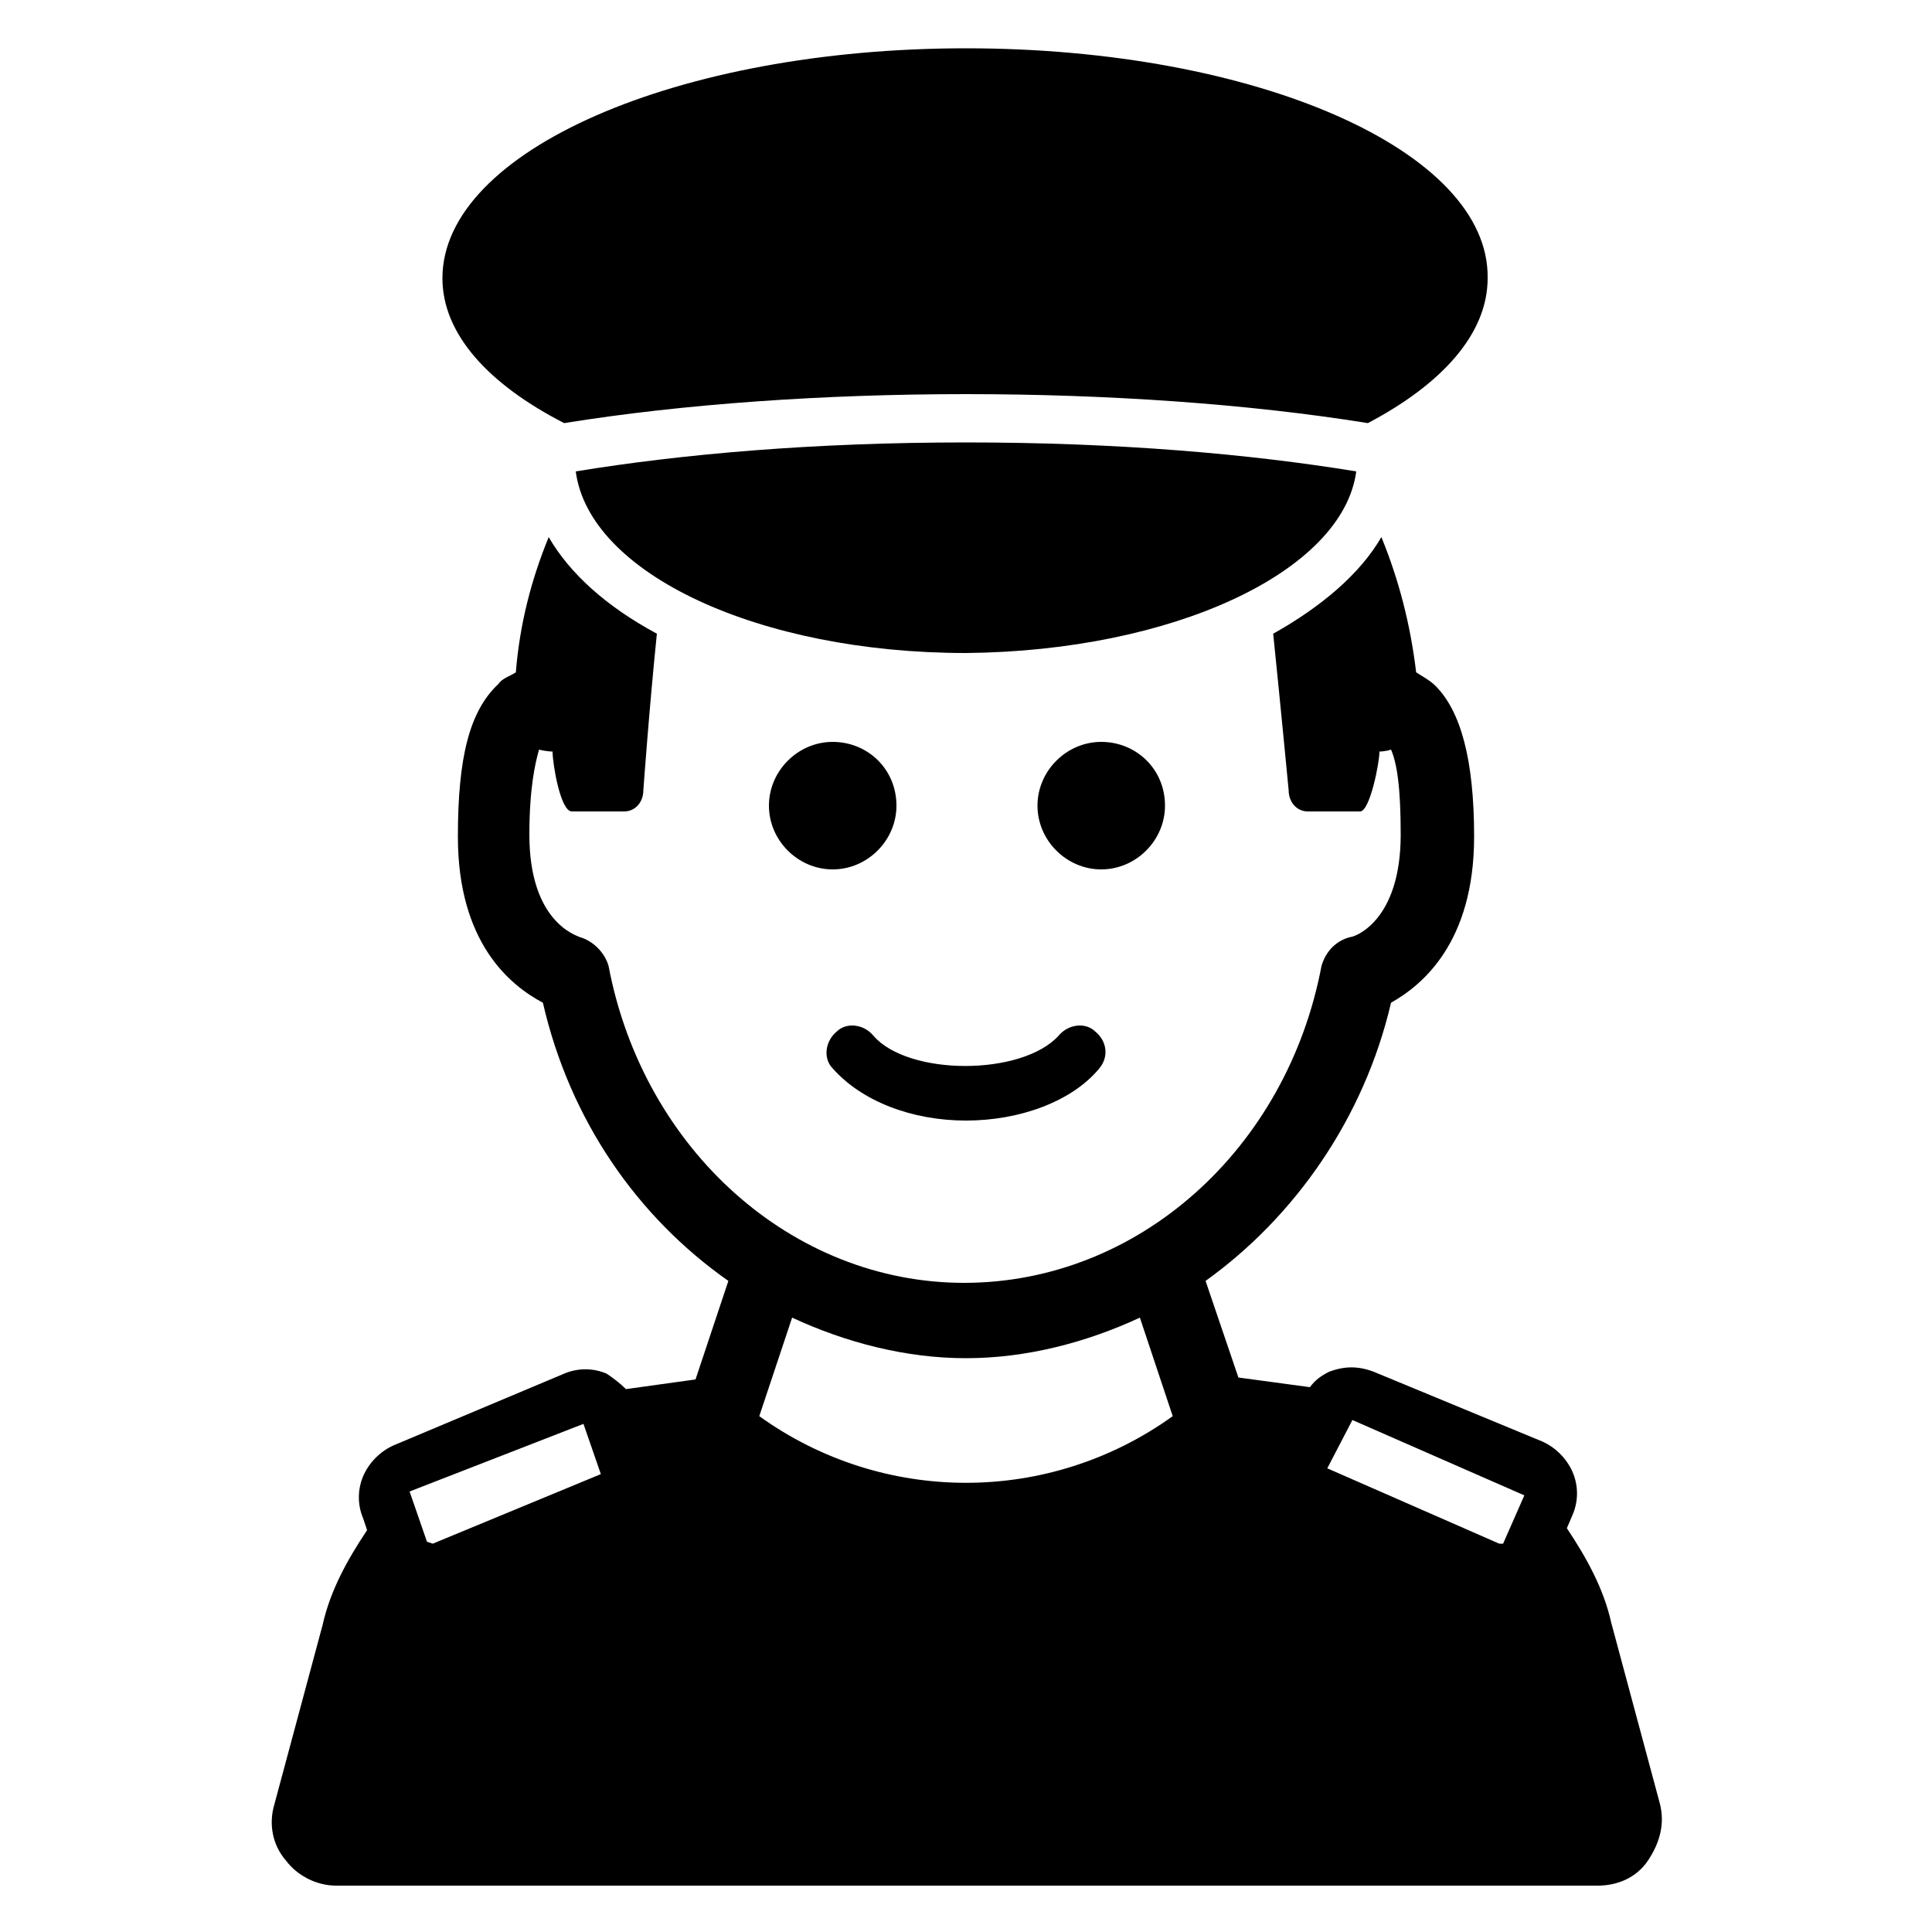 <?xml version="1.0" ?><!DOCTYPE svg  PUBLIC '-//W3C//DTD SVG 1.1//EN'  'http://www.w3.org/Graphics/SVG/1.1/DTD/svg11.dtd'><svg id="Calque_1" style="enable-background:new 0 0 100 100;" version="1.1" viewBox="0 0 100 100" xml:space="preserve" xmlns="http://www.w3.org/2000/svg" xmlns:xlink="http://www.w3.org/1999/xlink"><g><g><path d="M85.9,93.3L83.4,84c-0.4-1.8-1.3-3.4-2.3-4.9l0.3-0.7c0.3-0.7,0.3-1.5,0-2.2c-0.3-0.7-0.9-1.3-1.6-1.6L71.1,71     c-0.8-0.3-1.5-0.3-2.3,0c-0.4,0.2-0.7,0.4-1,0.8l-3.7-0.5l-1.7-5c4.6-3.3,8.2-8.4,9.6-14.4c1.6-0.9,4.3-3.1,4.3-8.6     c0-4-0.7-6.5-2-7.8c-0.3-0.3-0.7-0.5-1-0.7c-0.3-2.5-0.9-4.8-1.8-7c-1.1,1.9-3.1,3.6-5.6,5c0.4,3.9,0.8,8.1,0.8,8.1     c0,0.6,0.4,1.1,1,1.1h2.7c0.5,0,1-2.5,1-3.1c0,0,0.3,0,0.6-0.1c0.3,0.7,0.5,1.9,0.5,4.4c0,4.5-2.4,5.3-2.6,5.3     c-0.8,0.2-1.3,0.8-1.5,1.5c-1.8,9.5-9.5,16.4-18.5,16.4c-8.9,0-16.6-6.9-18.4-16.4c-0.2-0.7-0.8-1.3-1.5-1.5     c-0.2-0.1-2.6-0.8-2.6-5.3c0-2.4,0.3-3.7,0.5-4.4c0.4,0.1,0.7,0.1,0.7,0.1c0,0.6,0.4,3.1,1,3.1h2.7c0.6,0,1-0.5,1-1.1     c0,0,0.3-4.2,0.7-8.1c-2.6-1.4-4.5-3.1-5.6-5c-0.9,2.2-1.5,4.5-1.7,7c-0.3,0.2-0.7,0.3-0.9,0.6c-1.5,1.4-2.1,3.8-2.1,7.9     c0,5.5,2.7,7.7,4.4,8.6c1.4,6.1,4.9,11.1,9.6,14.4l-1.7,5.1l-3.6,0.5c-0.3-0.3-0.7-0.6-1-0.8c-0.7-0.3-1.5-0.3-2.2,0l-8.8,3.7     c-0.7,0.3-1.3,0.9-1.6,1.6c-0.3,0.7-0.3,1.5,0,2.2l0.2,0.6c-1,1.5-1.9,3.1-2.3,4.9l-2.5,9.3c-0.3,1-0.1,2.1,0.6,2.9     c0.6,0.8,1.6,1.3,2.6,1.3h65.3c1,0,2-0.4,2.6-1.3C85.9,95.4,86.2,94.4,85.9,93.3z M22.4,79.9l-0.3-0.1l-0.9-2.6l9-3.5l0.9,2.6     L22.4,79.9z M39.3,73.3l1.7-5.1c2.8,1.3,5.9,2.1,9,2.1s6.2-0.8,9-2.1l1.7,5.1C54.3,77.9,45.7,77.9,39.3,73.3z M77.8,79.9h-0.2     L68.7,76l1.3-2.5l8.9,3.9L77.8,79.9z"/><path d="M46.4,41.7c0-1.9-1.5-3.3-3.3-3.3c-1.8,0-3.3,1.5-3.3,3.3c0,1.8,1.5,3.3,3.3,3.3C44.9,45,46.4,43.5,46.4,41.7z"/><path d="M60.3,41.7c0-1.9-1.5-3.3-3.3-3.3c-1.8,0-3.3,1.5-3.3,3.3c0,1.8,1.5,3.3,3.3,3.3C58.8,45,60.3,43.5,60.3,41.7z"/><path d="M50,58c2.8,0,5.5-1,6.9-2.7c0.5-0.6,0.4-1.4-0.2-1.9c-0.5-0.5-1.4-0.4-1.9,0.2c-1.9,2.1-7.8,2.1-9.6,0     c-0.5-0.6-1.4-0.7-1.9-0.2c-0.6,0.5-0.7,1.4-0.2,1.9C44.6,57,47.2,58,50,58z"/><path d="M70.2,24.4c-5.5-0.9-12.3-1.5-20.2-1.5c-7.9,0-14.7,0.6-20.2,1.5c0.7,5.3,9.5,9.4,20.2,9.4     C60.7,33.7,69.5,29.6,70.2,24.4z"/><path d="M29.2,21.9c6.2-1,13.5-1.5,20.8-1.5c7.3,0,14.6,0.5,20.8,1.5c3.8-2,6.2-4.6,6.2-7.5C77.1,7.8,65,2.5,50,2.5     c-14.9,0-27.1,5.3-27.1,11.9C22.9,17.3,25.3,19.9,29.2,21.9z"/></g></g></svg>